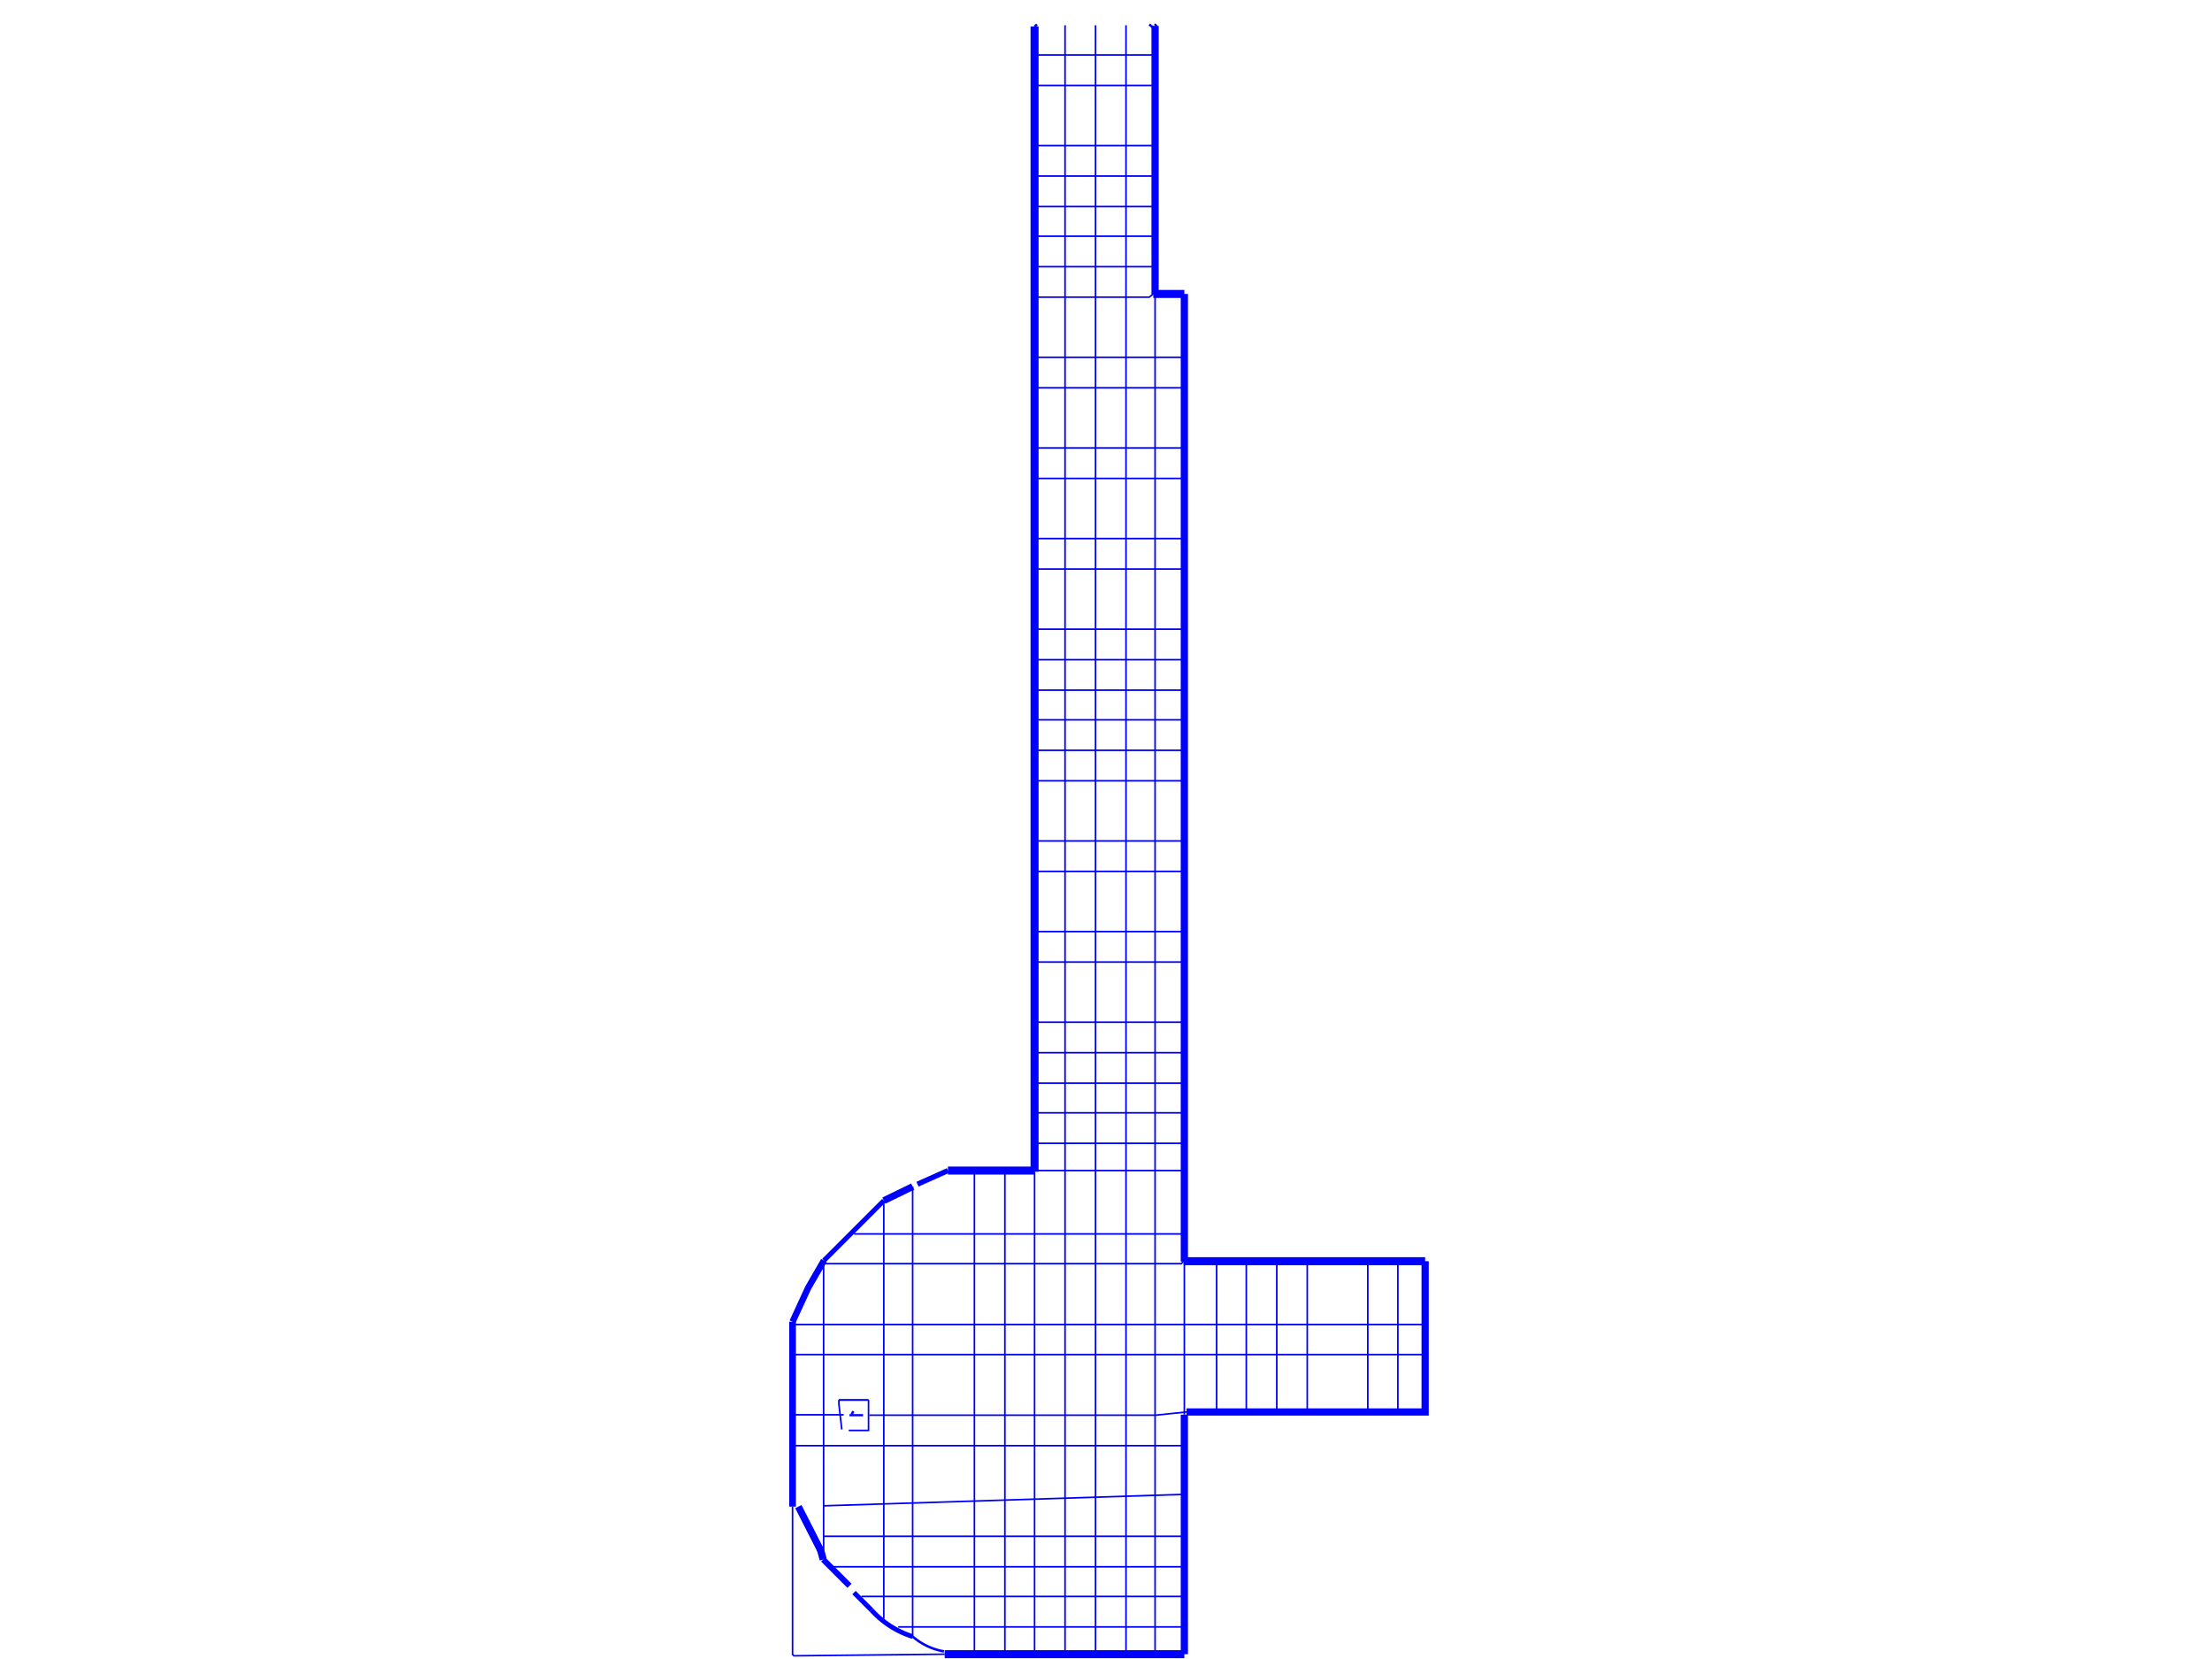 <?xml version="1.0" encoding="UTF-8"?>
<svg width="640.000" height="480.000" viewBox="-5.858 -26.510 807.850 2068.510">
  <title>TraceART convert result: </title>
  <desc>TraceART convert result: </desc>
<path d="M 456.000,42.000 L 307.000,42.000"
fill="none" stroke="RGB(0,0,255)" stroke-width="2.000" />
<path d="M 456.000,80.000 L 307.000,80.000"
fill="none" stroke="RGB(0,0,255)" stroke-width="2.000" />
<path d="M 456.000,117.000 L 307.000,117.000"
fill="none" stroke="RGB(0,0,255)" stroke-width="0.01" />
<path d="M 456.000,155.000 L 307.000,155.000"
fill="none" stroke="RGB(0,0,255)" stroke-width="2.000" />
<path d="M 456.000,193.000 L 307.000,193.000"
fill="none" stroke="RGB(0,0,255)" stroke-width="2.000" />
<path d="M 456.000,231.000 L 307.000,231.000"
fill="none" stroke="RGB(0,0,255)" stroke-width="2.000" />
<path d="M 456.000,268.000 L 307.000,268.000"
fill="none" stroke="RGB(0,0,255)" stroke-width="2.000" />
<path d="M 456.000,306.000 L 307.000,306.000"
fill="none" stroke="RGB(0,0,255)" stroke-width="2.000" />
<path d="M 494.000,381.000 L 307.000,381.000"
fill="none" stroke="RGB(0,0,255)" stroke-width="0.01" />
<path d="M 494.000,419.000 L 307.000,419.000"
fill="none" stroke="RGB(0,0,255)" stroke-width="2.000" />
<path d="M 494.000,457.000 L 307.000,457.000"
fill="none" stroke="RGB(0,0,255)" stroke-width="2.000" />
<path d="M 494.000,494.000 L 307.000,494.000"
fill="none" stroke="RGB(0,0,255)" stroke-width="0.01" />
<path d="M 494.000,532.000 L 307.000,532.000"
fill="none" stroke="RGB(0,0,255)" stroke-width="2.000" />
<path d="M 494.000,570.000 L 307.000,570.000"
fill="none" stroke="RGB(0,0,255)" stroke-width="2.000" />
<path d="M 494.000,607.000 L 307.000,607.000"
fill="none" stroke="RGB(0,0,255)" stroke-width="0.01" />
<path d="M 494.000,645.000 L 307.000,645.000"
fill="none" stroke="RGB(0,0,255)" stroke-width="2.000" />
<path d="M 494.000,683.000 L 307.000,683.000"
fill="none" stroke="RGB(0,0,255)" stroke-width="2.000" />
<path d="M 494.000,720.000 L 307.000,720.000"
fill="none" stroke="RGB(0,0,255)" stroke-width="0.01" />
<path d="M 494.000,758.000 L 307.000,758.000"
fill="none" stroke="RGB(0,0,255)" stroke-width="2.000" />
<path d="M 494.000,796.000 L 307.000,796.000"
fill="none" stroke="RGB(0,0,255)" stroke-width="2.000" />
<path d="M 494.000,834.000 L 307.000,834.000"
fill="none" stroke="RGB(0,0,255)" stroke-width="2.000" />
<path d="M 494.000,871.000 L 307.000,871.000"
fill="none" stroke="RGB(0,0,255)" stroke-width="2.000" />
<path d="M 494.000,909.000 L 307.000,909.000"
fill="none" stroke="RGB(0,0,255)" stroke-width="2.000" />
<path d="M 494.000,947.000 L 307.000,947.000"
fill="none" stroke="RGB(0,0,255)" stroke-width="2.000" />
<path d="M 494.000,984.000 L 307.000,984.000"
fill="none" stroke="RGB(0,0,255)" stroke-width="0.01" />
<path d="M 494.000,1022.000 L 307.000,1022.000"
fill="none" stroke="RGB(0,0,255)" stroke-width="2.000" />
<path d="M 494.000,1060.000 L 307.000,1060.000"
fill="none" stroke="RGB(0,0,255)" stroke-width="2.000" />
<path d="M 494.000,1097.000 L 307.000,1097.000"
fill="none" stroke="RGB(0,0,255)" stroke-width="0.01" />
<path d="M 494.000,1135.000 L 307.000,1135.000"
fill="none" stroke="RGB(0,0,255)" stroke-width="2.000" />
<path d="M 494.000,1173.000 L 307.000,1173.000"
fill="none" stroke="RGB(0,0,255)" stroke-width="2.000" />
<path d="M 494.000,1210.000 L 307.000,1210.000"
fill="none" stroke="RGB(0,0,255)" stroke-width="0.01" />
<path d="M 494.000,1248.000 L 307.000,1248.000"
fill="none" stroke="RGB(0,0,255)" stroke-width="2.000" />
<path d="M 494.000,1286.000 L 307.000,1286.000"
fill="none" stroke="RGB(0,0,255)" stroke-width="2.000" />
<path d="M 494.000,1324.000 L 307.000,1324.000"
fill="none" stroke="RGB(0,0,255)" stroke-width="2.000" />
<path d="M 494.000,1361.000 L 307.000,1361.000"
fill="none" stroke="RGB(0,0,255)" stroke-width="2.000" />
<path d="M 494.000,1399.000 L 307.000,1399.000"
fill="none" stroke="RGB(0,0,255)" stroke-width="2.000" />
<path d="M 166.000,1454.000 L 163.000,1450.000"
fill="none" stroke="RGB(0,0,255)" stroke-width="0.010" />
<path d="M 163.000,1450.000 L 201.000,1433.000"
fill="none" stroke="RGB(0,0,255)" stroke-width="6.500" />
<path d="M 201.000,1433.000 L 253.000,1433.000 L 308.572,1433.000"
fill="none" stroke="RGB(0,0,255)" stroke-width="10.000" />
<path d="M 308.572,1433.000 L 494.086,1433.000"
fill="none" stroke="RGB(0,0,255)" stroke-width="2.000" />
<path d="M 287.000,1513.000 L 273.000,1525.000"
fill="none" stroke="RGB(0,0,255)" stroke-width="0.01" />
<path d="M 295.000,1513.000 L 273.000,1533.000"
fill="none" stroke="RGB(0,0,255)" stroke-width="0.01" />
<path d="M 302.517,1512.483 L 273.483,1541.517"
fill="none" stroke="RGB(0,0,255)" stroke-width="0.01" />
<path d="M 309.257,1531.243 L 291.743,1548.757"
fill="none" stroke="RGB(0,0,255)" stroke-width="0.01" />
<path d="M 309.000,1539.000 L 300.000,1549.000"
fill="none" stroke="RGB(0,0,255)" stroke-width="0.01" />
<path d="M 309.255,1523.245 L 283.745,1548.755"
fill="none" stroke="RGB(0,0,255)" stroke-width="0.01" />
<path d="M 309.000,1515.000 L 275.000,1549.000"
fill="none" stroke="RGB(0,0,255)" stroke-width="0.01" />
<path d="M 795.000,1587.000 L 25.000,1587.000"
fill="none" stroke="RGB(0,0,255)" stroke-width="0.01" />
<path d="M 795.000,1625.000 L 7.000,1625.000"
fill="none" stroke="RGB(0,0,255)" stroke-width="2.000" />
<path d="M 5.999,1662.500 L 795.001,1662.500"
fill="none" stroke="RGB(0,0,255)" stroke-width="2.000" />
<path d="M 795.000,1700.000 L 6.000,1700.000"
fill="none" stroke="RGB(0,0,255)" stroke-width="0.01" />
<path d="M 80.000,1720.000 L 66.000,1732.000"
fill="none" stroke="RGB(0,0,255)" stroke-width="0.01" />
<path d="M 762.000,1733.000 L 762.000,1547.000"
fill="none" stroke="RGB(0,0,255)" stroke-width="2.000" />
<path d="M 724.500,1733.003 L 724.500,1546.997"
fill="none" stroke="RGB(0,0,255)" stroke-width="2.000" />
<path d="M 687.000,1733.000 L 687.000,1547.000"
fill="none" stroke="RGB(0,0,255)" stroke-width="0.01" />
<path d="M 649.000,1733.000 L 649.000,1547.000"
fill="none" stroke="RGB(0,0,255)" stroke-width="2.000" />
<path d="M 611.000,1733.000 L 611.000,1547.000"
fill="none" stroke="RGB(0,0,255)" stroke-width="2.000" />
<path d="M 573.000,1733.000 L 573.000,1547.000"
fill="none" stroke="RGB(0,0,255)" stroke-width="2.000" />
<path d="M 536.000,1733.000 L 536.000,1547.000"
fill="none" stroke="RGB(0,0,255)" stroke-width="2.000" />
<path d="M 101.259,1723.241 L 87.741,1736.759"
fill="none" stroke="RGB(0,0,255)" stroke-width="0.01" />
<path d="M 5.992,1737.500 L 71.021,1737.500"
fill="none" stroke="RGB(0,0,255)" stroke-width="2.000" />
<path d="M 71.021,1737.500 L 83.272,1725.249 L 88.274,1720.247"
fill="none" stroke="RGB(0,0,255)" stroke-width="0.01" />
<path d="M 101.000,1731.000 L 95.167,1738.000"
fill="none" stroke="RGB(0,0,255)" stroke-width="0.010" />
<path d="M 95.167,1738.000 L 78.222,1738.000"
fill="none" stroke="RGB(0,0,255)" stroke-width="2.750" />
<path d="M 78.222,1738.000 L 66.000,1748.000"
fill="none" stroke="RGB(0,0,255)" stroke-width="0.01" />
<path d="M 101.000,1747.000 L 94.000,1756.000"
fill="none" stroke="RGB(0,0,255)" stroke-width="0.01" />
<path d="M 98.759,1740.741 L 85.241,1754.259"
fill="none" stroke="RGB(0,0,255)" stroke-width="0.01" />
<path d="M 96.000,1720.000 L 83.000,1733.000"
fill="none" stroke="RGB(0,0,255)" stroke-width="0.010" />
<path d="M 83.000,1733.000 L 81.000,1737.000"
fill="none" stroke="RGB(0,0,255)" stroke-width="3.000" />
<path d="M 81.000,1737.000 L 83.170,1741.341 L 68.646,1755.864"
fill="none" stroke="RGB(0,0,255)" stroke-width="0.010" />
<path d="M 68.646,1755.864 L 65.000,1724.000 L 65.000,1719.000"
fill="none" stroke="RGB(0,0,255)" stroke-width="2.000" />
<path d="M 65.000,1719.000 L 102.000,1719.000"
fill="none" stroke="RGB(0,0,255)" stroke-width="2.333" />
<path d="M 102.000,1719.000 L 102.000,1724.000 L 102.000,1757.000 L 94.000,1757.000 L 77.286,1757.000"
fill="none" stroke="RGB(0,0,255)" stroke-width="2.000" />
<path d="M 77.286,1757.000 L 83.000,1749.000 L 93.000,1739.000"
fill="none" stroke="RGB(0,0,255)" stroke-width="0.01" />
<path d="M 494.000,1776.000 L 6.000,1776.000"
fill="none" stroke="RGB(0,0,255)" stroke-width="2.000" />
<path d="M 494.000,1813.000 L 6.000,1813.000"
fill="none" stroke="RGB(0,0,255)" stroke-width="0.01" />
<path d="M 494.000,1889.000 L 46.000,1889.000"
fill="none" stroke="RGB(0,0,255)" stroke-width="2.000" />
<path d="M 46.000,1889.000 L 34.000,1892.000"
fill="none" stroke="RGB(0,0,255)" stroke-width="0.01" />
<path d="M 286.000,1890.000 L 273.000,1901.000"
fill="none" stroke="RGB(0,0,255)" stroke-width="0.01" />
<path d="M 43.000,1908.000 L 14.491,1852.000"
fill="none" stroke="RGB(0,0,255)" stroke-width="8.800" />
<path d="M 14.491,1852.000 L 46.000,1851.000"
fill="none" stroke="RGB(0,0,255)" stroke-width="0.010" />
<path d="M 46.000,1851.000 L 494.000,1836.782"
fill="none" stroke="RGB(0,0,255)" stroke-width="2.000" />
<path d="M 273.482,1917.518 L 301.518,1889.482"
fill="none" stroke="RGB(0,0,255)" stroke-width="0.01" />
<path d="M 273.000,1909.000 L 294.000,1890.000"
fill="none" stroke="RGB(0,0,255)" stroke-width="0.01" />
<path d="M 309.257,1907.243 L 290.743,1925.757"
fill="none" stroke="RGB(0,0,255)" stroke-width="0.01" />
<path d="M 299.000,1926.000 L 309.000,1915.000"
fill="none" stroke="RGB(0,0,255)" stroke-width="0.01" />
<path d="M 309.255,1899.245 L 282.745,1925.755"
fill="none" stroke="RGB(0,0,255)" stroke-width="0.01" />
<path d="M 274.000,1926.000 L 309.000,1891.000"
fill="none" stroke="RGB(0,0,255)" stroke-width="0.01" />
<path d="M 494.000,1927.000 L 56.000,1927.000"
fill="none" stroke="RGB(0,0,255)" stroke-width="2.000" />
<path d="M 81.000,1948.000 L 78.250,1950.750"
fill="none" stroke="RGB(0,0,255)" stroke-width="0.010" />
<path d="M 78.250,1950.750 L 45.444,1917.944"
fill="none" stroke="RGB(0,0,255)" stroke-width="7.250" />
<path d="M 45.444,1917.944 L 42.780,1908.000 L 46.000,1908.000"
fill="none" stroke="RGB(0,0,255)" stroke-width="9.000" />
<path d="M 46.000,1908.000 L 46.000,1549.026 L 84.050,1549.026 L 491.974,1549.026 L 495.000,1546.000"
fill="none" stroke="RGB(0,0,255)" stroke-width="2.000" />
<path d="M 495.000,1546.000 L 796.000,1546.000"
fill="none" stroke="RGB(0,0,255)" stroke-width="10.000" />
<path d="M 796.000,1546.000 L 796.000,1587.000 L 796.000,1734.000 L 762.000,1734.000 L 498.485,1734.000"
fill="none" stroke="RGB(0,0,255)" stroke-width="9.000" />
<path d="M 498.485,1734.000 L 460.000,1738.000 L 103.000,1738.000"
fill="none" stroke="RGB(0,0,255)" stroke-width="2.000" />
<path d="M 494.000,1512.000 L 84.000,1512.000"
fill="none" stroke="RGB(0,0,255)" stroke-width="2.000" />
<path d="M 84.000,1512.000 L 84.000,1519.000 L 84.000,1951.000 L 81.000,1954.000"
fill="none" stroke="RGB(0,0,255)" stroke-width="0.01" />
<path d="M 494.000,1964.000 L 93.000,1964.000"
fill="none" stroke="RGB(0,0,255)" stroke-width="2.000" />
<path d="M 121.000,1992.000 L 121.000,1474.000"
fill="none" stroke="RGB(0,0,255)" stroke-width="2.000" />
<path d="M 121.000,1474.000 L 159.000,1474.000 L 494.000,1474.000"
fill="none" stroke="RGB(0,0,255)" stroke-width="0.01" />
<path d="M 494.000,2002.000 L 139.000,2002.000"
fill="none" stroke="RGB(0,0,255)" stroke-width="2.000" />
<path d="M 459.250,2035.001 L 459.250,340.499"
fill="none" stroke="RGB(0,0,255)" stroke-width="2.000" />
<path d="M 459.250,340.499 L 459.250,305.853 L 459.250,5.750"
fill="none" stroke="RGB(0,0,255)" stroke-width="9.000" />
<path d="M 459.250,5.750 L 461.000,4.000"
fill="none" stroke="RGB(0,0,255)" stroke-width="4.000" />
<path d="M 423.000,2035.000 L 423.000,5.000"
fill="none" stroke="RGB(0,0,255)" stroke-width="2.000" />
<path d="M 385.000,2035.000 L 385.000,5.000"
fill="none" stroke="RGB(0,0,255)" stroke-width="2.000" />
<path d="M 347.000,2035.000 L 347.000,5.000"
fill="none" stroke="RGB(0,0,255)" stroke-width="2.000" />
<path d="M 309.000,2035.003 L 309.000,1434.497"
fill="none" stroke="RGB(0,0,255)" stroke-width="2.000" />
<path d="M 309.000,1434.497 L 309.000,1398.746 L 309.000,6.500"
fill="none" stroke="RGB(0,0,255)" stroke-width="10.000" />
<path d="M 309.000,6.500 L 312.000,4.000"
fill="none" stroke="RGB(0,0,255)" stroke-width="3.000" />
<path d="M 312.000,4.000 L 452.000,4.000"
fill="none" stroke="RGB(0,0,255)" stroke-width="0.010" />
<path d="M 452.000,4.000 L 457.000,8.000"
fill="none" stroke="RGB(0,0,255)" stroke-width="3.000" />
<path d="M 272.000,2035.000 L 272.000,1434.000"
fill="none" stroke="RGB(0,0,255)" stroke-width="2.000" />
<path d="M 234.000,2035.000 L 234.000,1434.000"
fill="none" stroke="RGB(0,0,255)" stroke-width="2.000" />
<path d="M 307.000,344.000 L 452.000,344.000 L 457.000,340.000"
fill="none" stroke="RGB(0,0,255)" stroke-width="2.000" />
<path d="M 457.000,340.000 L 495.750,340.000"
fill="none" stroke="RGB(0,0,255)" stroke-width="10.000" />
<path d="M 495.750,340.000 L 495.750,1546.501"
fill="none" stroke="RGB(0,0,255)" stroke-width="9.012" />
<path d="M 495.750,1546.501 L 495.750,1587.125 L 495.750,1699.594 L 495.750,1737.369"
fill="none" stroke="RGB(0,0,255)" stroke-width="2.000" />
<path d="M 495.750,1737.369 L 495.750,2036.000"
fill="none" stroke="RGB(0,0,255)" stroke-width="9.000" />
<path d="M 495.750,2036.000 L 441.500,2036.000 L 196.984,2036.000"
fill="none" stroke="RGB(0,0,255)" stroke-width="10.000" />
<path d="M 196.984,2036.000 L 9.000,2038.000 L 7.250,2036.250 L 7.250,1851.994"
fill="none" stroke="RGB(0,0,255)" stroke-width="2.000" />
<path d="M 7.250,1851.994 L 7.250,1621.457"
fill="none" stroke="RGB(0,0,255)" stroke-width="8.333" />
<path d="M 7.250,1621.457 L 26.703,1579.216 L 46.363,1545.164"
fill="none" stroke="RGB(0,0,255)" stroke-width="8.000" />
<path d="M 46.363,1545.164 L 121.080,1470.447"
fill="none" stroke="RGB(0,0,255)" stroke-width="6.000" />
<path d="M 121.080,1470.447 L 157.000,1453.000"
fill="none" stroke="RGB(0,0,255)" stroke-width="8.600" />
<path d="M 157.000,1453.000 L 157.000,2014.000"
fill="none" stroke="RGB(0,0,255)" stroke-width="2.000" />
<path d="M 80.000,1963.000 L 83.833,1959.167"
fill="none" stroke="RGB(0,0,255)" stroke-width="0.010" />
<path d="M 83.833,1959.167 L 105.601,1980.935"
fill="none" stroke="RGB(0,0,255)" stroke-width="6.000" />
<path d="M 105.601,1980.935 A 116.503,116.503 0 0,0 157.000,2014.000"
fill="none" stroke="RGB(0,0,255)" stroke-width="5.880" />
<path d="M 157.000,2014.000 A 81.078,81.078 0 0,0 196.000,2032.525"
fill="none" stroke="RGB(0,0,255)" stroke-width="3.120" />
<path d="M 196.000,2032.525 L 196.000,1427.167 L 201.000,1433.000"
fill="none" stroke="RGB(0,0,255)" stroke-width="0.01" />
</svg>
